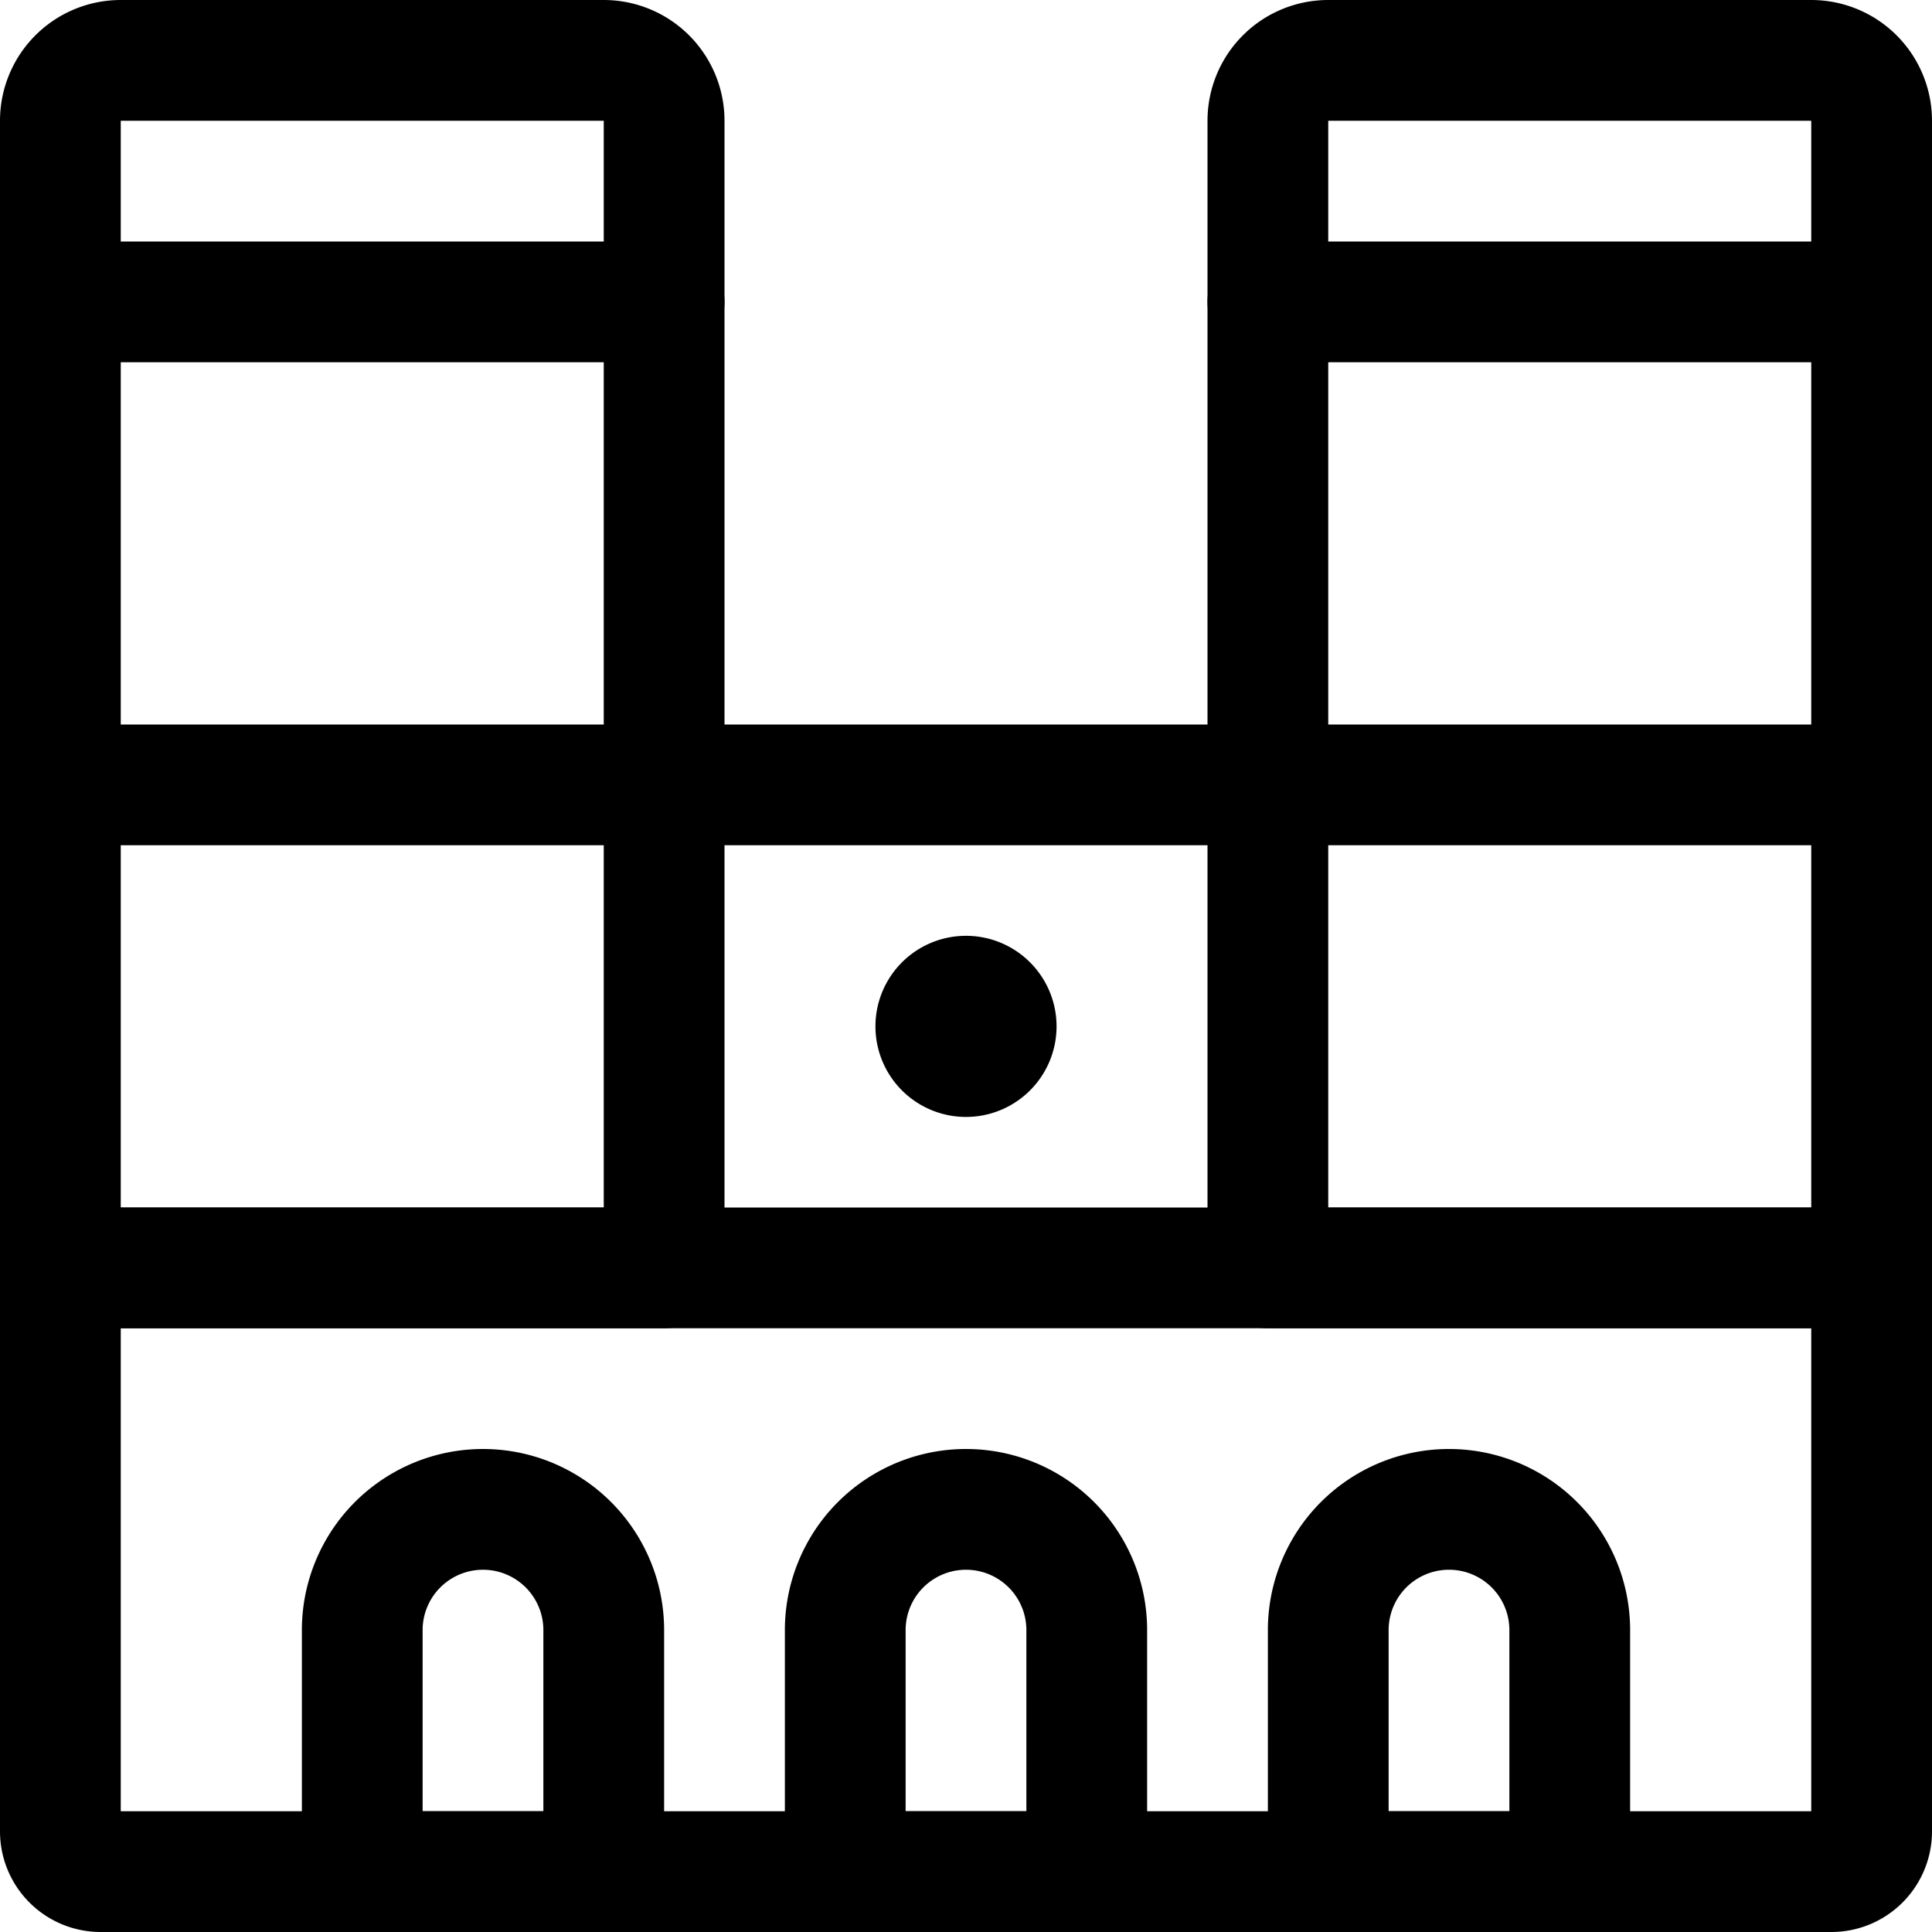 <svg xmlns="http://www.w3.org/2000/svg" width="24" height="24" viewBox="0 0 24 24"><defs><style>.a{fill:none;stroke:#000;stroke-linecap:round;stroke-linejoin:round;stroke-width:1.5px}</style></defs><path d="M13.5 23.25h-3v-3a1.5 1.5 0 0 1 3 0zm6 0h-3v-3a1.5 1.5 0 0 1 3 0zm-15 0h3v-3a1.5 1.5 0 0 0-3 0zm11.25-19.5h7.5v12h-7.5zm-15 0h7.5v12H.75zm0 6h22.5" class="a"/><path d="M.75 15.75h22.5v7a.5.5 0 0 1-.5.5H1.25a.5.5 0 0 1-.5-.5zm0-12V1.5A.75.75 0 0 1 1.5.75h6a.75.75 0 0 1 .75.75v2.25m7.5 0V1.5a.75.75 0 0 1 .75-.75h6a.75.75 0 0 1 .75.75v2.25M12 12.375a.375.375 0 1 1-.375.375.375.375 0 0 1 .375-.375" class="a"/></svg>